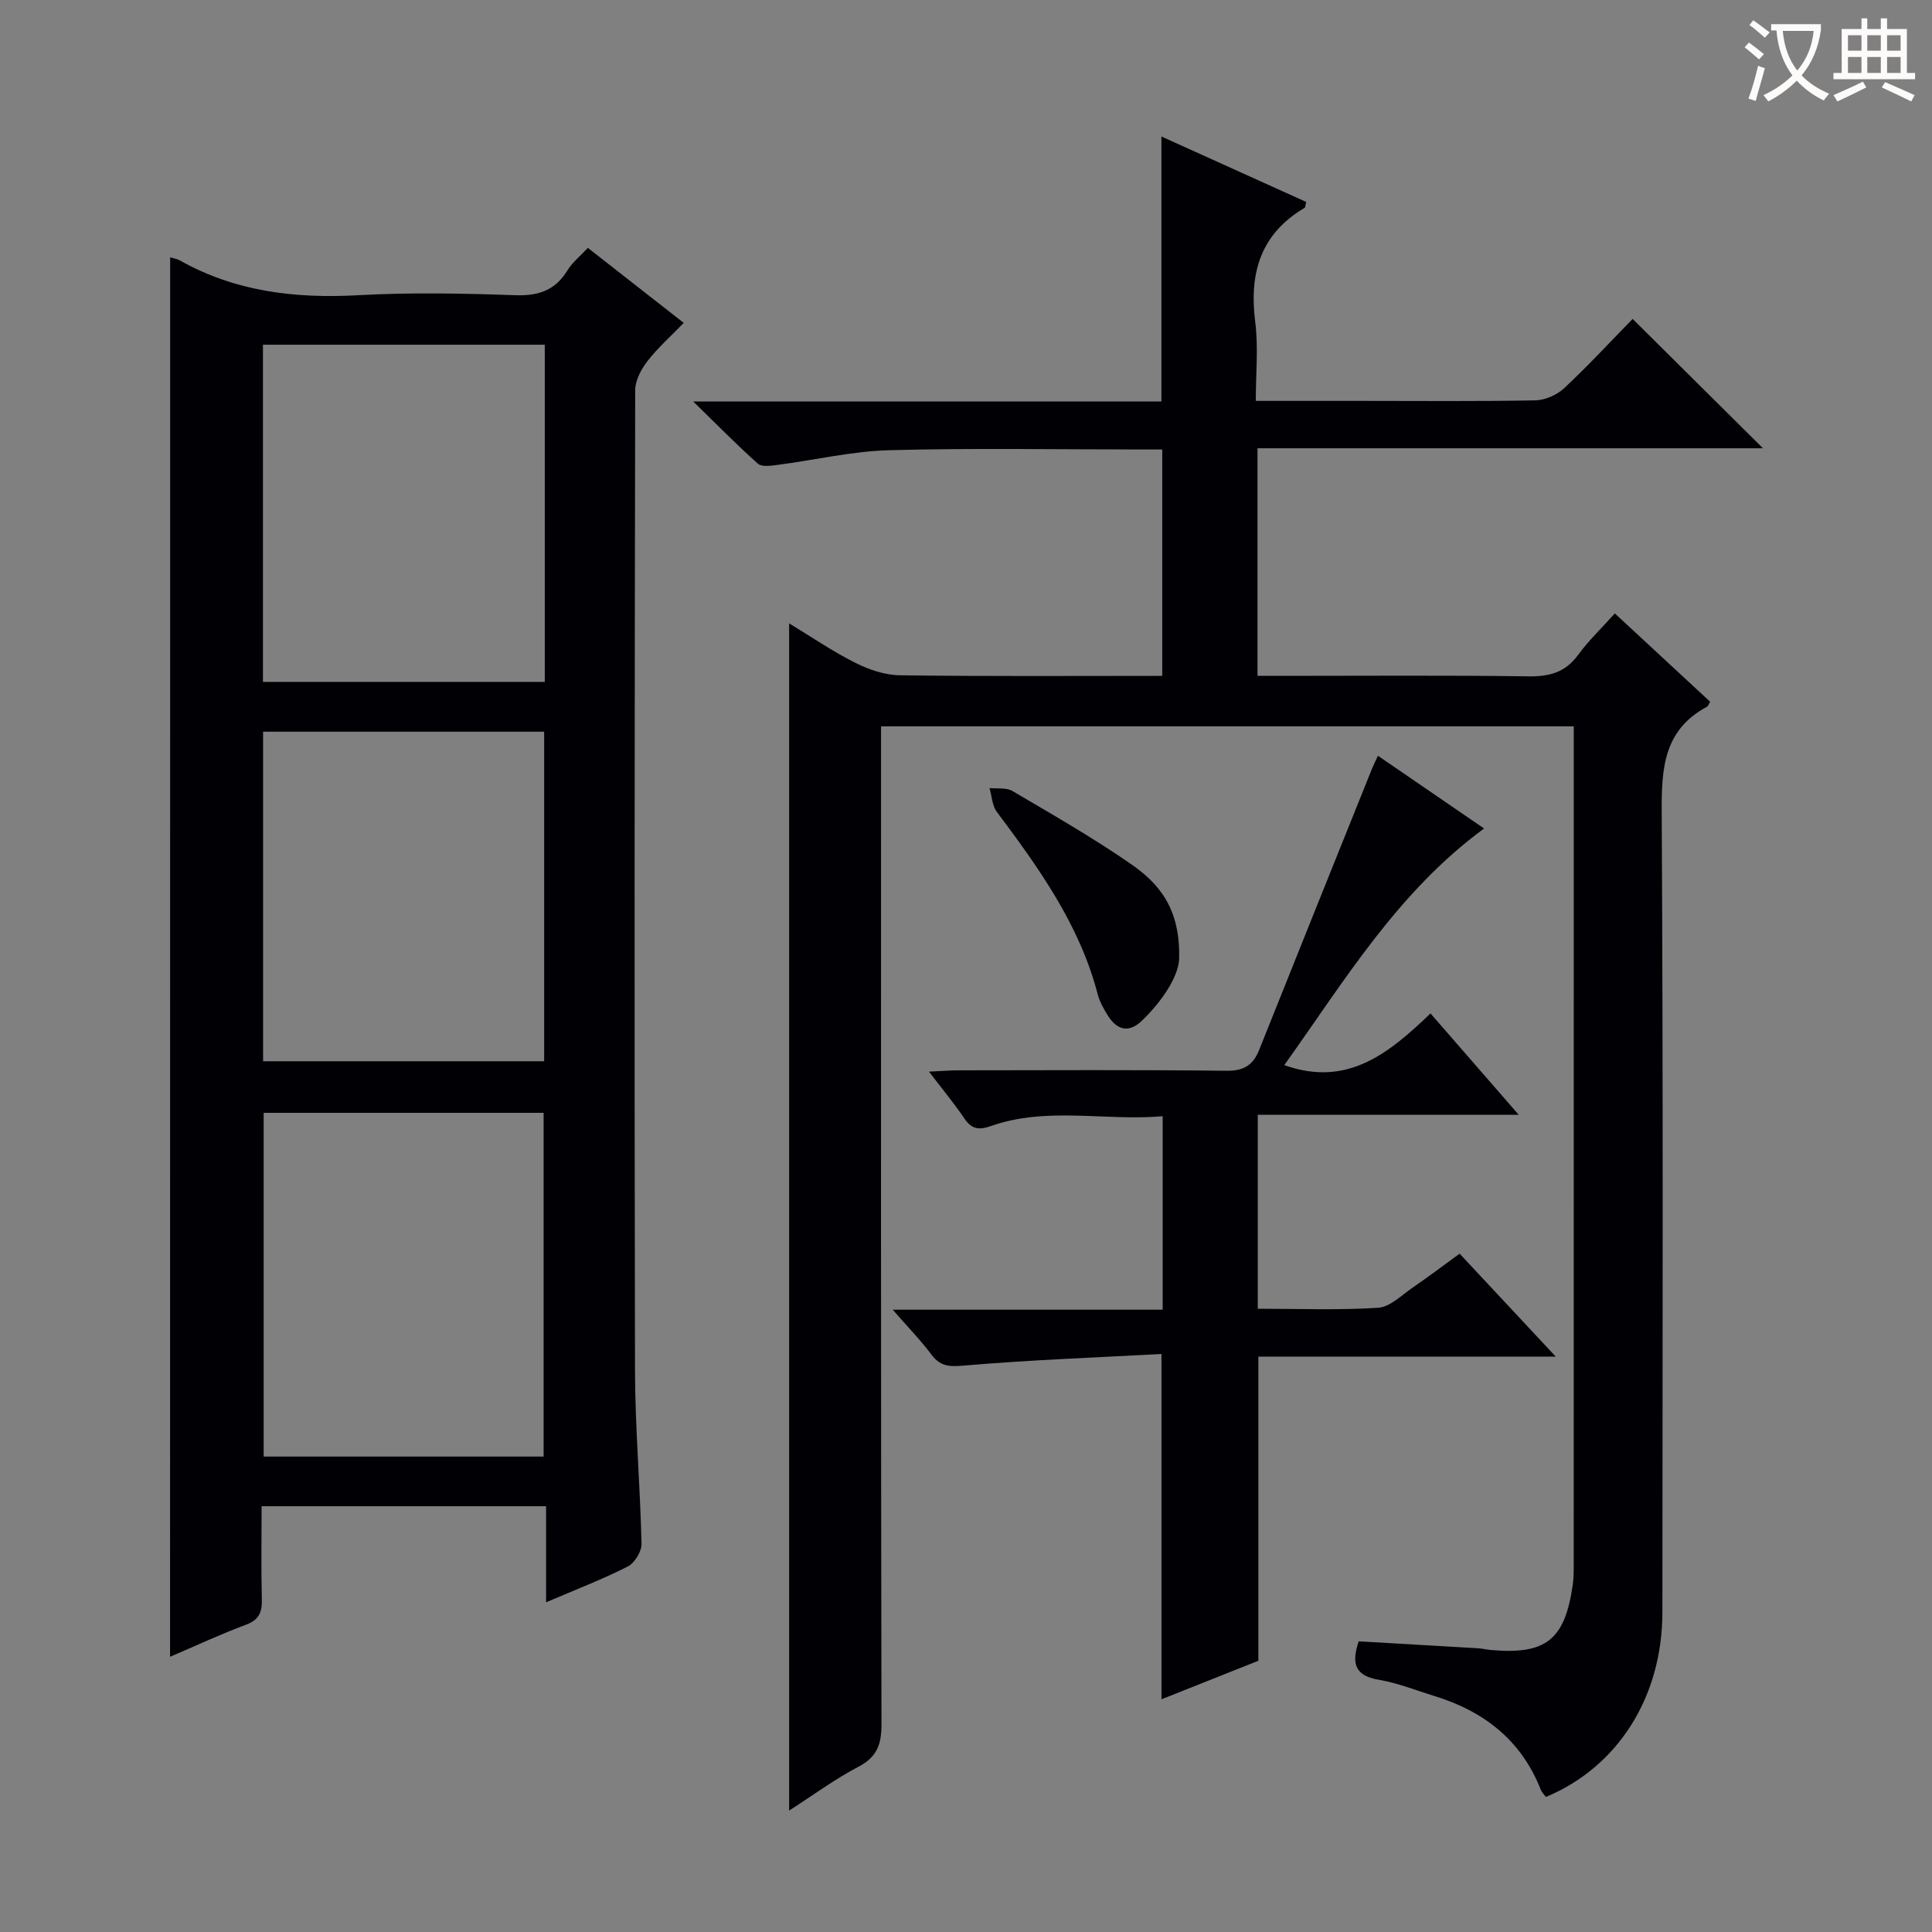 <svg enable-background="new 0 0 400 400" viewBox="0 0 400 400" xmlns="http://www.w3.org/2000/svg"><rect x="0" y="0" width="400" height="400" fill="#808080" stroke="none"/><g fill="#010105"><path d="m163.38 374.86c0-82.3 0-163.82 0-245.8 4.64 2.81 9 5.81 13.69 8.16 2.82 1.42 6.14 2.55 9.25 2.59 17.98.24 35.96.12 54.31.12 0-15.54 0-30.78 0-46.87-1.39 0-2.97 0-4.54 0-17.33 0-34.68-.32-52 .15-7.74.21-15.44 2.05-23.17 3.05-1.33.17-3.21.45-4.01-.26-4.29-3.82-8.32-7.94-13.39-12.88h96.94c0-18.26 0-36.15 0-54.86 10.04 4.54 20.03 9.05 29.97 13.55-.18.68-.16 1.13-.34 1.23-9.14 5.4-11.49 13.54-10.21 23.61.67 5.23.12 10.59.12 16.35h21.84c12 0 24 .12 36-.11 2.04-.04 4.48-1.1 5.98-2.5 4.98-4.65 9.62-9.68 14.2-14.36 9.04 8.97 17.77 17.64 26.98 26.78-34.99 0-69.65 0-104.65 0v47.12h5.15c17 0 34-.14 51 .1 4.34.06 7.6-.84 10.23-4.44 2.14-2.93 4.81-5.47 7.6-8.59 6.72 6.23 13.24 12.27 19.74 18.29-.31.5-.42.9-.67 1.04-9.02 4.83-9.42 12.87-9.36 21.97.31 55.16.17 110.33.14 165.5-.01 17.5-9.18 32.03-24.12 38.24-.34-.47-.83-.93-1.06-1.5-4.02-10.25-11.77-16.25-22.03-19.4-3.81-1.17-7.56-2.69-11.45-3.35-4.58-.77-5.95-2.96-4.21-7.97 8 .46 16.38.94 24.76 1.44.82.05 1.64.26 2.46.34 11.51 1.05 15.44-2.03 17.09-13.45.19-1.31.2-2.66.2-3.99.01-56.5.01-113 .01-169.5 0-1.31 0-2.61 0-4.28-47.77 0-95.18 0-143.42 0v6.14c0 66.83-.04 133.67.09 200.5.01 4.12-.92 6.75-4.76 8.76-4.81 2.51-9.23 5.79-14.36 9.08z"/><path d="m35.23 53.28c.72.22 1.4.3 1.95.61 11.55 6.51 23.96 7.95 37.02 7.23 10.8-.6 21.67-.38 32.48 0 4.82.17 8.28-1 10.82-5.16 1.01-1.66 2.64-2.94 4.21-4.64 6.51 5.09 12.91 10.1 19.85 15.53-2.62 2.71-5.32 5.1-7.5 7.9-1.31 1.68-2.54 3.99-2.55 6.02-.13 67.66-.18 135.31-.04 202.97.03 11.96 1.08 23.92 1.35 35.88.04 1.59-1.42 3.98-2.85 4.71-5.29 2.68-10.85 4.81-16.91 7.41 0-6.96 0-13.22 0-19.89-19.77 0-39.13 0-58.9 0 0 6.63-.11 12.94.05 19.24.07 2.65-.52 4.26-3.26 5.28-5.26 1.96-10.37 4.35-15.74 6.65.02-96.73.02-193.05.02-289.74zm77.32 248.29c0-24.17 0-47.75 0-71.17-19.61 0-38.85 0-57.96 0v71.17zm.24-230.2c-19.67 0-38.88 0-58.35 0v69.81h58.35c0-23.37 0-46.33 0-69.81zm-.13 80.12c-19.5 0-38.72 0-58.19 0v68.23h58.19c0-22.84 0-45.41 0-68.23z"/><path d="m307.26 171.53c-17.92 13.16-28.89 31.53-41.36 48.99 13.1 4.68 21.74-2.53 30.27-10.7 6.11 7.02 11.86 13.63 18.27 20.99-18.37 0-36 0-54.03 0v40.15c8.37 0 16.68.33 24.93-.2 2.46-.16 4.84-2.61 7.14-4.18 3.15-2.15 6.19-4.46 9.72-7.02 6.43 6.89 12.8 13.71 19.9 21.31-21.22 0-41.3 0-61.57 0v62.97c-6.46 2.57-13.33 5.31-20.06 7.98 0-23.61 0-46.88 0-71.49-13.32.72-26.84 1.21-40.31 2.35-3.11.26-5.26.52-7.29-2.19-2.28-3.04-4.96-5.79-8.04-9.33h55.89c0-13.51 0-26.42 0-40.06-11.95 1.05-23.92-2.06-35.58 2.04-2.38.84-3.94.7-5.44-1.52-2.1-3.11-4.51-6.02-7.36-9.75 2.66-.12 4.4-.27 6.14-.27 18.49-.02 36.99-.12 55.48.09 3.58.04 5.48-1.18 6.73-4.3 7.75-19.4 15.55-38.79 23.34-58.17.3-.75.67-1.47 1.26-2.75 7.43 5.09 14.6 10 21.97 15.06z"/><path d="m244.12 198.69c-.21 3.43-3.3 8.42-7.75 12.68-2.7 2.58-5.13 1.86-6.99-1.09-.88-1.39-1.72-2.91-2.13-4.49-3.75-14.37-12.19-26.1-20.88-37.72-.96-1.29-1.02-3.26-1.5-4.91 1.59.17 3.47-.14 4.73.6 8.29 4.89 16.68 9.67 24.58 15.15 5.66 3.93 10.28 9.09 9.94 19.78z"/></g><path d="m362.1 8.8c1.1.8 2.1 1.6 3.1 2.4l-1 1.1c-1.3-1.1-2.3-2-3-2.5zm1.9 4.8c.5.2.9.4 1.4.5-.6 2.3-1.3 4.5-1.9 6.8l-1.5-.5c.8-2.1 1.4-4.3 2-6.8zm-1-9.4c1.3.9 2.4 1.8 3.4 2.5l-1 1.1c-1.4-1.2-2.4-2.1-3.2-2.6zm3.7 2.2v-1.4h10.3v1.2c-.5 3.6-1.8 6.8-4 9.4 1.5 1.6 3.4 2.8 5.7 3.8-.3.4-.7.8-1.1 1.4-2.3-1.1-4.1-2.5-5.6-4.1-1.6 1.6-3.6 3.1-5.9 4.3-.3-.5-.7-.9-1-1.3 2.4-1.1 4.4-2.5 6-4.1-1.9-2.5-3-5.6-3.3-9.3h-1.1zm8.8 0h-6.4c.3 3.3 1.3 6 3 8.2 2-2.3 3.1-5.1 3.4-8.2z" fill="#fcfbfa"/><path d="m385.3 3.8h1.3v2.2h2.8v-2.2h1.3v2.2h4.1v9.1h1.7v1.3h-16.9v-1.3h1.7v-9.1h4.1v-2.2zm.4 13.1.7 1.2c-1.8.9-3.8 1.9-6 2.9-.2-.4-.5-.8-.8-1.3 2.3-1 4.3-1.9 6.1-2.8zm-3.1-6.4h2.8v-3.2h-2.8zm0 4.6h2.8v-3.3h-2.8zm4-4.6h2.8v-3.2h-2.8zm0 4.6h2.8v-3.3h-2.8zm3.7 1.9c2.1.9 4.1 1.8 6.1 2.7l-.7 1.3c-2.2-1.1-4.2-2-6.1-2.9zm3.2-9.7h-2.8v3.2h2.8zm-2.8 7.8h2.8v-3.3h-2.8z" fill="#fcfbfa"/></svg>